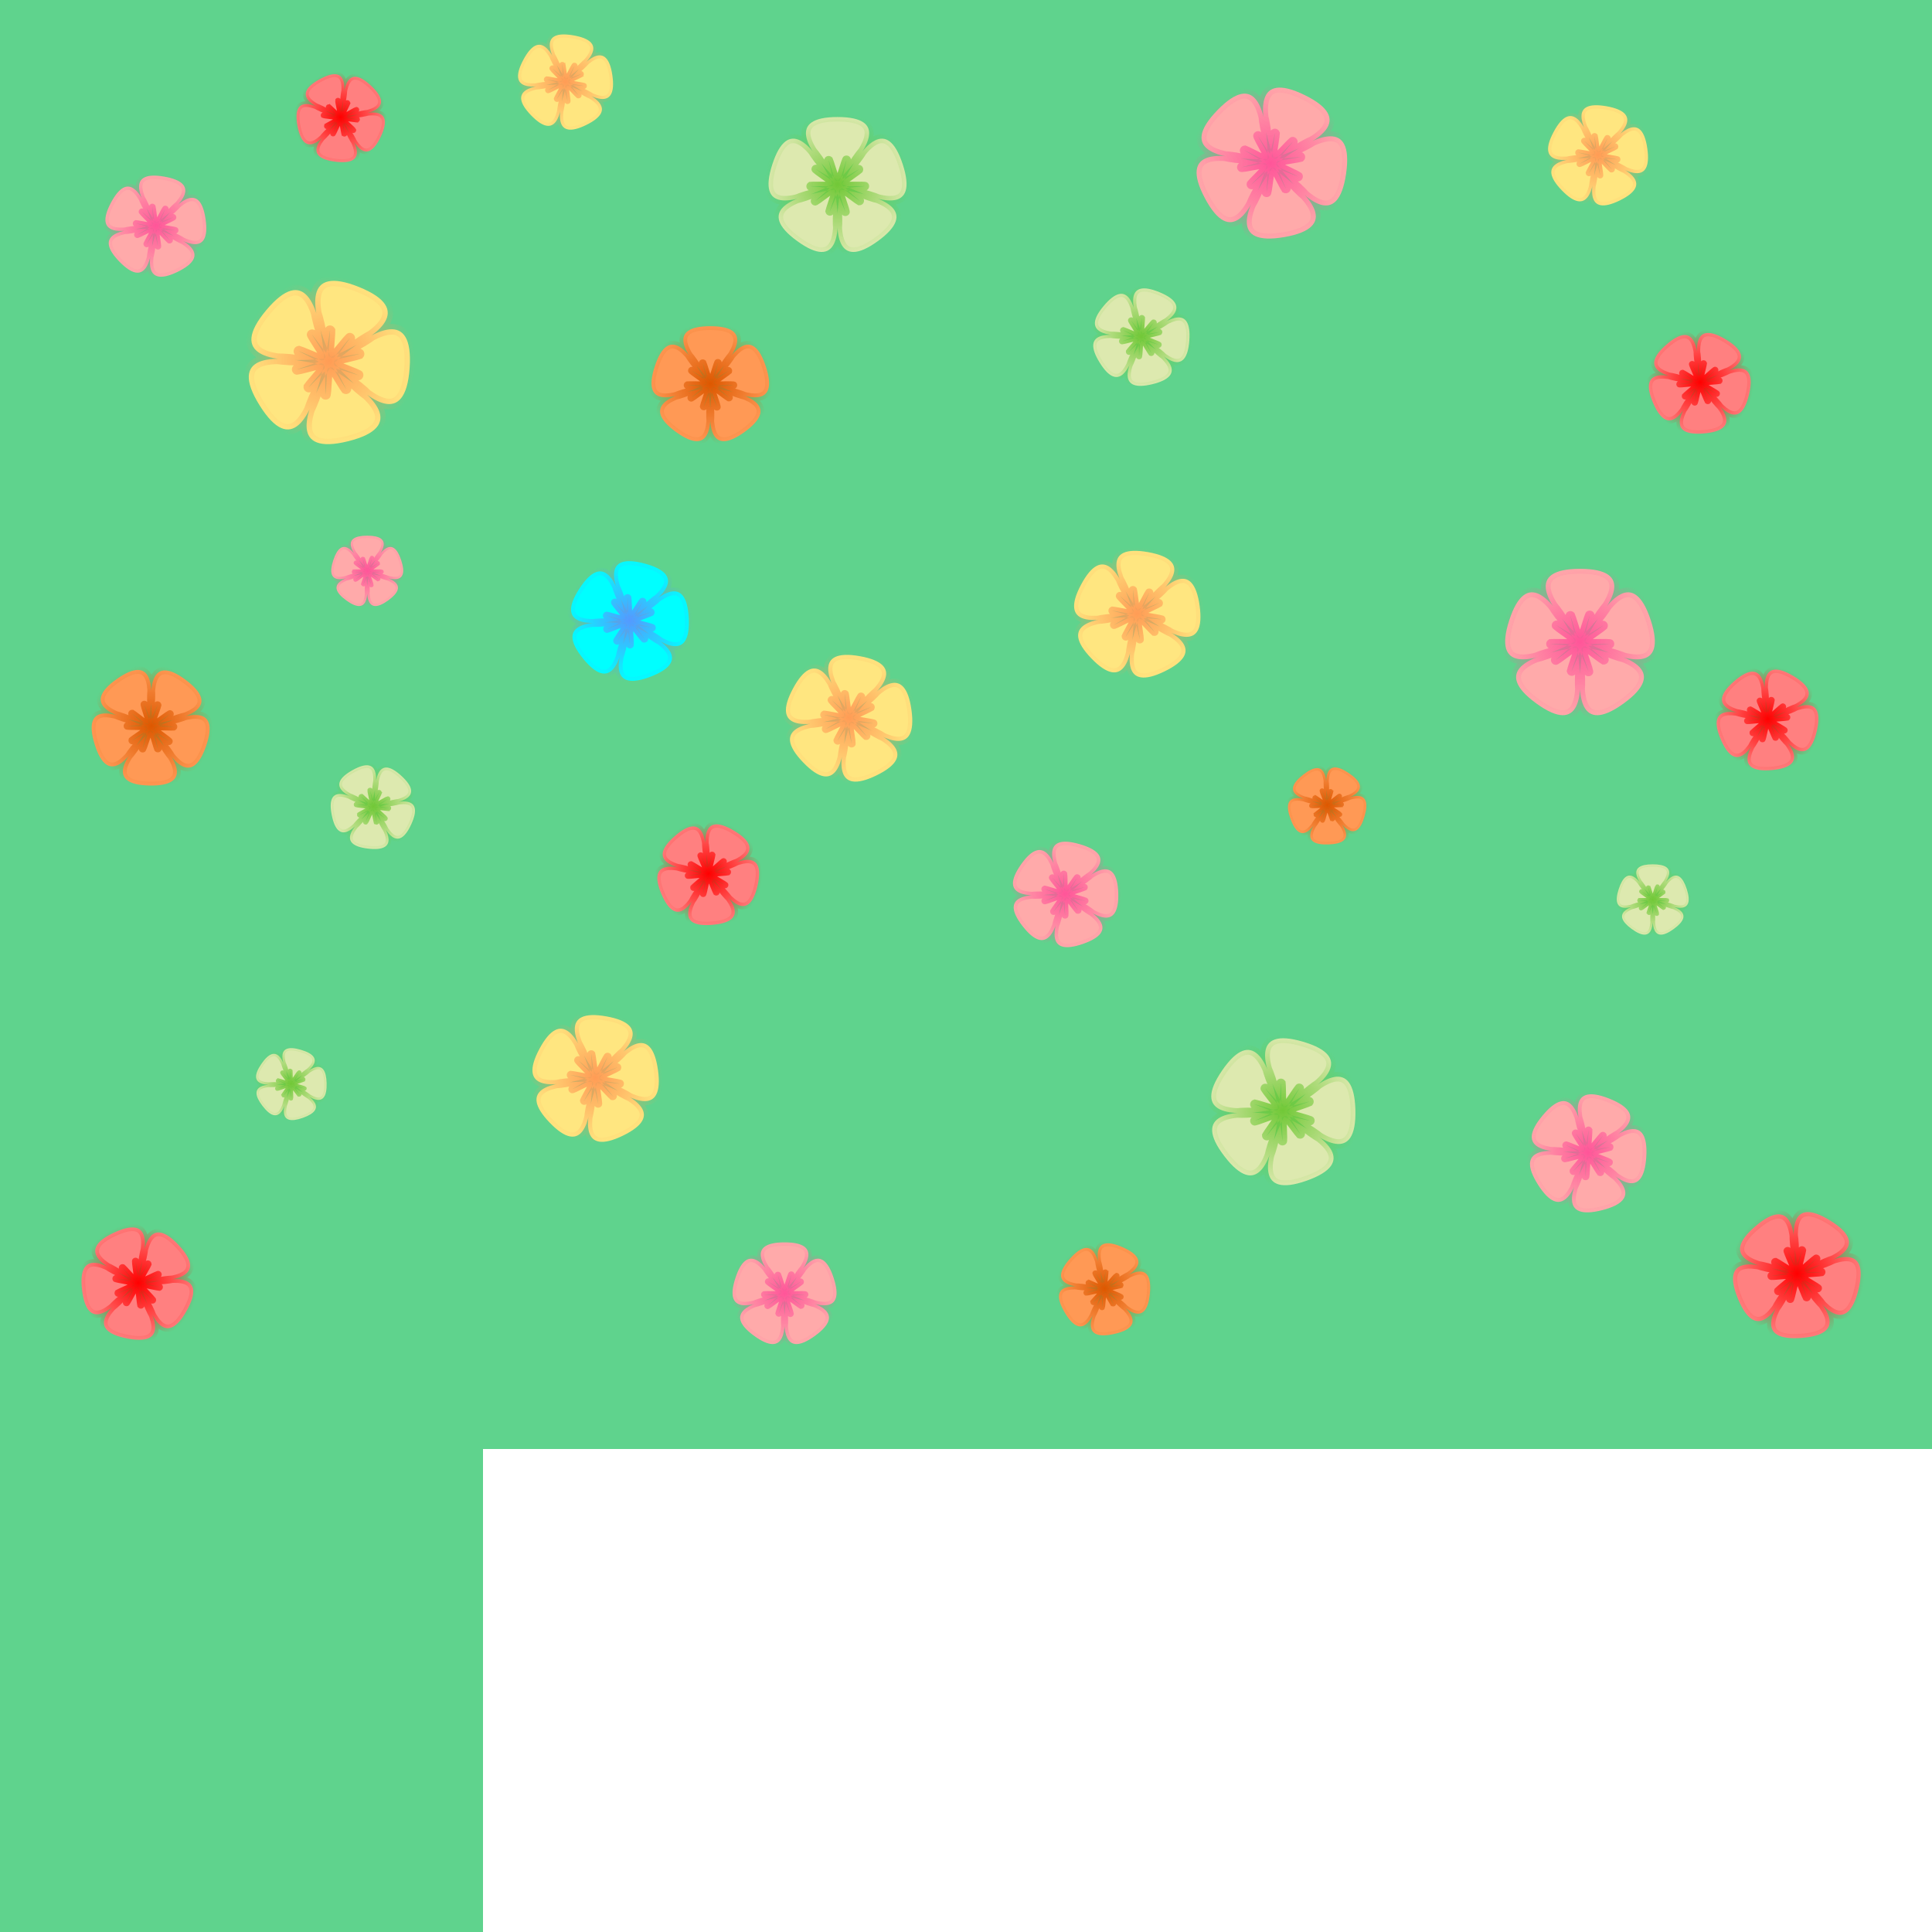 <?xml version="1.0" encoding="UTF-8" standalone="no"?>
<!-- Created with Inkscape (http://www.inkscape.org/) -->

<svg
   width="2048"
   height="2048"
   viewBox="0 0 541.867 541.867"
   version="1.1"
   id="svg871"
   inkscape:version="1.2 (dc2aedaf03, 2022-05-15)"
   sodipodi:docname="grass_tiles.svg"
   xmlns:inkscape="http://www.inkscape.org/namespaces/inkscape"
   xmlns:sodipodi="http://sodipodi.sourceforge.net/DTD/sodipodi-0.dtd"
   xmlns:xlink="http://www.w3.org/1999/xlink"
   xmlns="http://www.w3.org/2000/svg"
   xmlns:svg="http://www.w3.org/2000/svg">
  <sodipodi:namedview
     id="namedview873"
     pagecolor="#ffffff"
     bordercolor="#000000"
     borderopacity="0.25"
     inkscape:showpageshadow="2"
     inkscape:pageopacity="0.0"
     inkscape:pagecheckerboard="0"
     inkscape:deskcolor="#d1d1d1"
     inkscape:document-units="px"
     showgrid="true"
     inkscape:zoom="0.25"
     inkscape:cx="1122"
     inkscape:cy="1604"
     inkscape:window-width="1920"
     inkscape:window-height="1017"
     inkscape:window-x="-8"
     inkscape:window-y="-8"
     inkscape:window-maximized="1"
     inkscape:current-layer="layer1">
    <inkscape:grid
       type="xygrid"
       id="grid549"
       spacingx="135.467"
       spacingy="135.467"
       originx="0"
       originy="0" />
  </sodipodi:namedview>
  <defs
     id="defs868">
    <linearGradient
       inkscape:collect="always"
       id="linearGradient3882">
      <stop
         style="stop-color:#ff0000;stop-opacity:1;"
         offset="0"
         id="stop3878" />
      <stop
         style="stop-color:#ff0000;stop-opacity:0;"
         offset="1"
         id="stop3880" />
    </linearGradient>
    <linearGradient
       inkscape:collect="always"
       id="linearGradient3872">
      <stop
         style="stop-color:#71c837;stop-opacity:1;"
         offset="0"
         id="stop3868" />
      <stop
         style="stop-color:#71c837;stop-opacity:0;"
         offset="1"
         id="stop3870" />
    </linearGradient>
    <linearGradient
       inkscape:collect="always"
       id="linearGradient3752">
      <stop
         style="stop-color:#dd5800;stop-opacity:1;"
         offset="0"
         id="stop3748" />
      <stop
         style="stop-color:#dd5800;stop-opacity:0;"
         offset="1"
         id="stop3750" />
    </linearGradient>
    <linearGradient
       inkscape:collect="always"
       id="linearGradient3742">
      <stop
         style="stop-color:#ff5599;stop-opacity:1;"
         offset="0"
         id="stop3738" />
      <stop
         style="stop-color:#ff5599;stop-opacity:0;"
         offset="1"
         id="stop3740" />
    </linearGradient>
    <linearGradient
       inkscape:collect="always"
       id="linearGradient3732">
      <stop
         style="stop-color:#ff9c55;stop-opacity:1;"
         offset="0"
         id="stop3728" />
      <stop
         style="stop-color:#ff9c55;stop-opacity:0;"
         offset="1"
         id="stop3730" />
    </linearGradient>
    <linearGradient
       inkscape:collect="always"
       id="linearGradient1465">
      <stop
         style="stop-color:#5599ff;stop-opacity:1;"
         offset="0"
         id="stop1461" />
      <stop
         style="stop-color:#5599ff;stop-opacity:0;"
         offset="1"
         id="stop1463" />
    </linearGradient>
    <radialGradient
       inkscape:collect="always"
       xlink:href="#linearGradient1465"
       id="radialGradient1467"
       cx="135.467"
       cy="-2.202"
       fx="135.467"
       fy="-2.202"
       r="143.805"
       gradientTransform="matrix(1,0,0,0.979,0,-0.047)"
       gradientUnits="userSpaceOnUse" />
    <radialGradient
       inkscape:collect="always"
       xlink:href="#linearGradient3732"
       id="radialGradient3718"
       gradientUnits="userSpaceOnUse"
       gradientTransform="matrix(1,0,0,0.979,0,-0.047)"
       cx="135.467"
       cy="-2.202"
       fx="135.467"
       fy="-2.202"
       r="143.805" />
    <radialGradient
       inkscape:collect="always"
       xlink:href="#linearGradient3742"
       id="radialGradient3736"
       gradientUnits="userSpaceOnUse"
       gradientTransform="matrix(1,0,0,0.979,0,-0.047)"
       cx="135.467"
       cy="-2.202"
       fx="135.467"
       fy="-2.202"
       r="143.805" />
    <radialGradient
       inkscape:collect="always"
       xlink:href="#linearGradient3882"
       id="radialGradient3876"
       gradientUnits="userSpaceOnUse"
       gradientTransform="matrix(1,0,0,0.979,0,-0.047)"
       cx="135.467"
       cy="-2.202"
       fx="135.467"
       fy="-2.202"
       r="143.805" />
    <radialGradient
       inkscape:collect="always"
       xlink:href="#linearGradient3732"
       id="radialGradient5467"
       gradientUnits="userSpaceOnUse"
       gradientTransform="matrix(1,0,0,0.979,0,-0.047)"
       cx="135.467"
       cy="-2.202"
       fx="135.467"
       fy="-2.202"
       r="143.805" />
    <radialGradient
       inkscape:collect="always"
       xlink:href="#linearGradient3732"
       id="radialGradient5471"
       gradientUnits="userSpaceOnUse"
       gradientTransform="matrix(1,0,0,0.979,0,-0.047)"
       cx="135.467"
       cy="-2.202"
       fx="135.467"
       fy="-2.202"
       r="143.805" />
    <radialGradient
       inkscape:collect="always"
       xlink:href="#linearGradient3732"
       id="radialGradient5475"
       gradientUnits="userSpaceOnUse"
       gradientTransform="matrix(1,0,0,0.979,0,-0.047)"
       cx="135.467"
       cy="-2.202"
       fx="135.467"
       fy="-2.202"
       r="143.805" />
    <radialGradient
       inkscape:collect="always"
       xlink:href="#linearGradient3732"
       id="radialGradient5479"
       gradientUnits="userSpaceOnUse"
       gradientTransform="matrix(1,0,0,0.979,0,-0.047)"
       cx="135.467"
       cy="-2.202"
       fx="135.467"
       fy="-2.202"
       r="143.805" />
    <radialGradient
       inkscape:collect="always"
       xlink:href="#linearGradient3752"
       id="radialGradient5483"
       gradientUnits="userSpaceOnUse"
       gradientTransform="matrix(1,0,0,0.979,0,-0.047)"
       cx="135.467"
       cy="-2.202"
       fx="135.467"
       fy="-2.202"
       r="143.805" />
    <radialGradient
       inkscape:collect="always"
       xlink:href="#linearGradient3752"
       id="radialGradient5487"
       gradientUnits="userSpaceOnUse"
       gradientTransform="matrix(1,0,0,0.979,0,-0.047)"
       cx="135.467"
       cy="-2.202"
       fx="135.467"
       fy="-2.202"
       r="143.805" />
    <radialGradient
       inkscape:collect="always"
       xlink:href="#linearGradient3752"
       id="radialGradient5491"
       gradientUnits="userSpaceOnUse"
       gradientTransform="matrix(1,0,0,0.979,0,-0.047)"
       cx="135.467"
       cy="-2.202"
       fx="135.467"
       fy="-2.202"
       r="143.805" />
    <radialGradient
       inkscape:collect="always"
       xlink:href="#linearGradient3752"
       id="radialGradient5495"
       gradientUnits="userSpaceOnUse"
       gradientTransform="matrix(1,0,0,0.979,0,-0.047)"
       cx="135.467"
       cy="-2.202"
       fx="135.467"
       fy="-2.202"
       r="143.805" />
    <radialGradient
       inkscape:collect="always"
       xlink:href="#linearGradient3872"
       id="radialGradient5499"
       gradientUnits="userSpaceOnUse"
       gradientTransform="matrix(1,0,0,0.979,0,-0.047)"
       cx="135.467"
       cy="-2.202"
       fx="135.467"
       fy="-2.202"
       r="143.805" />
    <radialGradient
       inkscape:collect="always"
       xlink:href="#linearGradient3872"
       id="radialGradient5503"
       gradientUnits="userSpaceOnUse"
       gradientTransform="matrix(1,0,0,0.979,0,-0.047)"
       cx="135.467"
       cy="-2.202"
       fx="135.467"
       fy="-2.202"
       r="143.805" />
    <radialGradient
       inkscape:collect="always"
       xlink:href="#linearGradient3872"
       id="radialGradient5507"
       gradientUnits="userSpaceOnUse"
       gradientTransform="matrix(1,0,0,0.979,0,-0.047)"
       cx="135.467"
       cy="-2.202"
       fx="135.467"
       fy="-2.202"
       r="143.805" />
    <radialGradient
       inkscape:collect="always"
       xlink:href="#linearGradient3872"
       id="radialGradient5511"
       gradientUnits="userSpaceOnUse"
       gradientTransform="matrix(1,0,0,0.979,0,-0.047)"
       cx="135.467"
       cy="-2.202"
       fx="135.467"
       fy="-2.202"
       r="143.805" />
    <radialGradient
       inkscape:collect="always"
       xlink:href="#linearGradient3872"
       id="radialGradient5515"
       gradientUnits="userSpaceOnUse"
       gradientTransform="matrix(1,0,0,0.979,0,-0.047)"
       cx="135.467"
       cy="-2.202"
       fx="135.467"
       fy="-2.202"
       r="143.805" />
    <radialGradient
       inkscape:collect="always"
       xlink:href="#linearGradient3742"
       id="radialGradient5519"
       gradientUnits="userSpaceOnUse"
       gradientTransform="matrix(1,0,0,0.979,0,-0.047)"
       cx="135.467"
       cy="-2.202"
       fx="135.467"
       fy="-2.202"
       r="143.805" />
    <radialGradient
       inkscape:collect="always"
       xlink:href="#linearGradient3742"
       id="radialGradient5523"
       gradientUnits="userSpaceOnUse"
       gradientTransform="matrix(1,0,0,0.979,0,-0.047)"
       cx="135.467"
       cy="-2.202"
       fx="135.467"
       fy="-2.202"
       r="143.805" />
    <radialGradient
       inkscape:collect="always"
       xlink:href="#linearGradient3742"
       id="radialGradient5527"
       gradientUnits="userSpaceOnUse"
       gradientTransform="matrix(1,0,0,0.979,0,-0.047)"
       cx="135.467"
       cy="-2.202"
       fx="135.467"
       fy="-2.202"
       r="143.805" />
    <radialGradient
       inkscape:collect="always"
       xlink:href="#linearGradient3742"
       id="radialGradient5531"
       gradientUnits="userSpaceOnUse"
       gradientTransform="matrix(1,0,0,0.979,0,-0.047)"
       cx="135.467"
       cy="-2.202"
       fx="135.467"
       fy="-2.202"
       r="143.805" />
    <radialGradient
       inkscape:collect="always"
       xlink:href="#linearGradient3742"
       id="radialGradient5535"
       gradientUnits="userSpaceOnUse"
       gradientTransform="matrix(1,0,0,0.979,0,-0.047)"
       cx="135.467"
       cy="-2.202"
       fx="135.467"
       fy="-2.202"
       r="143.805" />
    <radialGradient
       inkscape:collect="always"
       xlink:href="#linearGradient3882"
       id="radialGradient5539"
       gradientUnits="userSpaceOnUse"
       gradientTransform="matrix(1,0,0,0.979,0,-0.047)"
       cx="135.467"
       cy="-2.202"
       fx="135.467"
       fy="-2.202"
       r="143.805" />
    <radialGradient
       inkscape:collect="always"
       xlink:href="#linearGradient3882"
       id="radialGradient5543"
       gradientUnits="userSpaceOnUse"
       gradientTransform="matrix(1,0,0,0.979,0,-0.047)"
       cx="135.467"
       cy="-2.202"
       fx="135.467"
       fy="-2.202"
       r="143.805" />
    <radialGradient
       inkscape:collect="always"
       xlink:href="#linearGradient3882"
       id="radialGradient5547"
       gradientUnits="userSpaceOnUse"
       gradientTransform="matrix(1,0,0,0.979,0,-0.047)"
       cx="135.467"
       cy="-2.202"
       fx="135.467"
       fy="-2.202"
       r="143.805" />
    <radialGradient
       inkscape:collect="always"
       xlink:href="#linearGradient3882"
       id="radialGradient5551"
       gradientUnits="userSpaceOnUse"
       gradientTransform="matrix(1,0,0,0.979,0,-0.047)"
       cx="135.467"
       cy="-2.202"
       fx="135.467"
       fy="-2.202"
       r="143.805" />
    <radialGradient
       inkscape:collect="always"
       xlink:href="#linearGradient3882"
       id="radialGradient5555"
       gradientUnits="userSpaceOnUse"
       gradientTransform="matrix(1,0,0,0.979,0,-0.047)"
       cx="135.467"
       cy="-2.202"
       fx="135.467"
       fy="-2.202"
       r="143.805" />
    <radialGradient
       inkscape:collect="always"
       xlink:href="#linearGradient3872"
       id="radialGradient5559"
       gradientUnits="userSpaceOnUse"
       gradientTransform="matrix(1,0,0,0.979,0,-0.047)"
       cx="135.467"
       cy="-2.202"
       fx="135.467"
       fy="-2.202"
       r="143.805" />
    <radialGradient
       inkscape:collect="always"
       xlink:href="#linearGradient3742"
       id="radialGradient5563"
       gradientUnits="userSpaceOnUse"
       gradientTransform="matrix(1,0,0,0.979,0,-0.047)"
       cx="135.467"
       cy="-2.202"
       fx="135.467"
       fy="-2.202"
       r="143.805" />
    <radialGradient
       inkscape:collect="always"
       xlink:href="#linearGradient3732"
       id="radialGradient5567"
       gradientUnits="userSpaceOnUse"
       gradientTransform="matrix(1,0,0,0.979,0,-0.047)"
       cx="135.467"
       cy="-2.202"
       fx="135.467"
       fy="-2.202"
       r="143.805" />
  </defs>
  <g
     inkscape:label="Layer 1"
     inkscape:groupmode="layer"
     id="layer1">
    <rect
       style="fill:#5fd38d;stroke:none;stroke-width:1.323;stroke-linecap:round;stroke-linejoin:bevel;stroke-dasharray:none"
       id="rect234"
       width="135.467"
       height="135.467"
       x="0"
       y="0" />
    <rect
       style="fill:#5fd38d;stroke:none;stroke-width:0.68;stroke-linecap:round;stroke-linejoin:bevel"
       id="rect563"
       width="135.467"
       height="135.467"
       x="135.467"
       y="4.5410155e-07" />
    <rect
       style="fill:#5fd38d;stroke:none;stroke-width:0.68;stroke-linecap:round;stroke-linejoin:bevel"
       id="rect1985"
       width="135.467"
       height="135.467"
       x="270.933"
       y="0" />
    <rect
       style="fill:#5fd38d;stroke:none;stroke-width:0.68;stroke-linecap:round;stroke-linejoin:bevel"
       id="rect1987"
       width="135.467"
       height="135.467"
       x="406.4"
       y="4.5410155e-07" />
    <rect
       style="fill:#5fd38d;stroke:none;stroke-width:0.68;stroke-linecap:round;stroke-linejoin:bevel"
       id="rect3936"
       width="135.467"
       height="135.467"
       x="270.933"
       y="135.467" />
    <rect
       style="fill:#5fd38d;stroke:none;stroke-width:1.323;stroke-linecap:round;stroke-linejoin:bevel;stroke-dasharray:none"
       id="rect4672"
       width="135.467"
       height="135.467"
       x="3.178734e-06"
       y="270.933" />
    <rect
       style="fill:#5fd38d;stroke:none;stroke-width:0.68;stroke-linecap:round;stroke-linejoin:bevel"
       id="rect4674"
       width="135.467"
       height="135.467"
       x="135.467"
       y="270.933" />
    <rect
       style="fill:#5fd38d;stroke:none;stroke-width:0.68;stroke-linecap:round;stroke-linejoin:bevel"
       id="rect4676"
       width="135.467"
       height="135.467"
       x="270.933"
       y="270.933" />
    <rect
       style="fill:#5fd38d;stroke:none;stroke-width:0.68;stroke-linecap:round;stroke-linejoin:bevel"
       id="rect4678"
       width="135.467"
       height="135.467"
       x="406.4"
       y="270.933" />
    <rect
       style="fill:#5fd38d;stroke:none;stroke-width:0.68;stroke-linecap:round;stroke-linejoin:bevel"
       id="rect4680"
       width="135.467"
       height="135.467"
       x="406.4"
       y="135.467" />
    <rect
       style="fill:#5fd38d;stroke:none;stroke-width:0.68;stroke-linecap:round;stroke-linejoin:bevel"
       id="rect4682"
       width="135.467"
       height="135.467"
       x="135.467"
       y="135.467" />
    <rect
       style="fill:#5fd38d;stroke:none;stroke-width:0.68;stroke-linecap:round;stroke-linejoin:bevel"
       id="rect4684"
       width="135.467"
       height="135.467"
       x="0"
       y="135.467" />
    <path
       sodipodi:type="star"
       style="fill:#00ffff;fill-opacity:1;stroke:url(#radialGradient1467);stroke-width:17.785;stroke-linecap:round;stroke-linejoin:bevel;stroke-dasharray:none;stroke-opacity:1"
       id="path1246-4"
       inkscape:flatsided="false"
       sodipodi:sides="5"
       sodipodi:cx="135.46666"
       sodipodi:cy="0"
       sodipodi:r1="1.3546666"
       sodipodi:r2="135.46666"
       sodipodi:arg1="1.5707963"
       sodipodi:arg2="2.1991148"
       inkscape:rounded="-1.5"
       inkscape:randomized="0"
       d="M 135.467,1.355 C 337.026,1.355 -107.224,-8.879 55.841,109.595 218.907,228.069 71.893,-191.276 134.178,0.419 196.464,192.113 68.916,-233.556 6.63,-41.861 -55.655,149.833 297.736,-119.57 134.67,-1.096 -28.395,117.378 337.026,-135.467 135.467,-135.467 c -201.56,1e-5 163.861,252.844 0.796,134.371 C -26.802,-119.57 326.588,149.833 264.303,-41.862 202.018,-233.556 74.47,192.113 136.755,0.419 199.04,-191.276 52.027,228.069 215.092,109.595 378.157,-8.879 -66.093,1.355 135.467,1.355 Z"
       inkscape:transform-center-y="-0.42702155"
       transform="matrix(0.119,0.032,-0.032,0.119,160.379,169.861)"
       inkscape:transform-center-x="-0.29417226" />
    <path
       sodipodi:type="star"
       style="fill:#ffe680;fill-opacity:1;stroke:url(#radialGradient3718);stroke-width:17.785;stroke-linecap:round;stroke-linejoin:bevel;stroke-dasharray:none;stroke-opacity:1"
       id="path3716"
       inkscape:flatsided="false"
       sodipodi:sides="5"
       sodipodi:cx="135.46666"
       sodipodi:cy="0"
       sodipodi:r1="1.3546666"
       sodipodi:r2="135.46666"
       sodipodi:arg1="1.5707963"
       sodipodi:arg2="2.1991148"
       inkscape:rounded="-1.5"
       inkscape:randomized="0"
       d="M 135.467,1.355 C 337.026,1.355 -107.224,-8.879 55.841,109.595 218.907,228.069 71.893,-191.276 134.178,0.419 196.464,192.113 68.916,-233.556 6.63,-41.861 -55.655,149.833 297.736,-119.57 134.67,-1.096 -28.395,117.378 337.026,-135.467 135.467,-135.467 c -201.56,1e-5 163.861,252.844 0.796,134.371 C -26.802,-119.57 326.588,149.833 264.303,-41.862 202.018,-233.556 74.47,192.113 136.755,0.419 199.04,-191.276 52.027,228.069 215.092,109.595 378.157,-8.879 -66.093,1.355 135.467,1.355 Z"
       inkscape:transform-center-y="1.7618818"
       transform="matrix(0.129,0.023,-0.023,0.129,220.571,198.403)"
       inkscape:transform-center-x="0.22402931" />
    <path
       sodipodi:type="star"
       style="fill:#ffaaaa;fill-opacity:1;stroke:url(#radialGradient3736);stroke-width:17.785;stroke-linecap:round;stroke-linejoin:bevel;stroke-dasharray:none;stroke-opacity:1"
       id="path3734"
       inkscape:flatsided="false"
       sodipodi:sides="5"
       sodipodi:cx="135.46666"
       sodipodi:cy="0"
       sodipodi:r1="1.3546666"
       sodipodi:r2="135.46666"
       sodipodi:arg1="1.5707963"
       sodipodi:arg2="2.1991148"
       inkscape:rounded="-1.5"
       inkscape:randomized="0"
       d="M 135.467,1.355 C 337.026,1.355 -107.224,-8.879 55.841,109.595 218.907,228.069 71.893,-191.276 134.178,0.419 196.464,192.113 68.916,-233.556 6.63,-41.861 -55.655,149.833 297.736,-119.57 134.67,-1.096 -28.395,117.378 337.026,-135.467 135.467,-135.467 c -201.56,1e-5 163.861,252.844 0.796,134.371 C -26.802,-119.57 326.588,149.833 264.303,-41.862 202.018,-233.556 74.47,192.113 136.755,0.419 199.04,-191.276 52.027,228.069 215.092,109.595 378.157,-8.879 -66.093,1.355 135.467,1.355 Z"
       inkscape:transform-center-y="1.4118287"
       transform="matrix(0.103,0.018,-0.018,0.103,29.68,61.057)"
       inkscape:transform-center-x="0.17951749" />
    <path
       sodipodi:type="star"
       style="fill:#ff8080;fill-opacity:1;stroke:url(#radialGradient3876);stroke-width:17.785;stroke-linecap:round;stroke-linejoin:bevel;stroke-dasharray:none;stroke-opacity:1"
       id="path3874"
       inkscape:flatsided="false"
       sodipodi:sides="5"
       sodipodi:cx="135.46666"
       sodipodi:cy="0"
       sodipodi:r1="1.3546666"
       sodipodi:r2="135.46666"
       sodipodi:arg1="1.5707963"
       sodipodi:arg2="2.1991148"
       inkscape:rounded="-1.5"
       inkscape:randomized="0"
       d="M 135.467,1.355 C 337.026,1.355 -107.224,-8.879 55.841,109.595 218.907,228.069 71.893,-191.276 134.178,0.419 196.464,192.113 68.916,-233.556 6.63,-41.861 -55.655,149.833 297.736,-119.57 134.67,-1.096 -28.395,117.378 337.026,-135.467 135.467,-135.467 c -201.56,1e-5 163.861,252.844 0.796,134.371 C -26.802,-119.57 326.588,149.833 264.303,-41.862 202.018,-233.556 74.47,192.113 136.755,0.419 199.04,-191.276 52.027,228.069 215.092,109.595 378.157,-8.879 -66.093,1.355 135.467,1.355 Z"
       inkscape:transform-center-y="1.3980716"
       transform="matrix(0.09,0.054,-0.054,0.09,186.413,237.899)"
       inkscape:transform-center-x="0.7315525" />
    <path
       sodipodi:type="star"
       style="fill:#ffe680;fill-opacity:1;stroke:url(#radialGradient5467);stroke-width:17.785;stroke-linecap:round;stroke-linejoin:bevel;stroke-dasharray:none;stroke-opacity:1"
       id="path5465"
       inkscape:flatsided="false"
       sodipodi:sides="5"
       sodipodi:cx="135.46666"
       sodipodi:cy="0"
       sodipodi:r1="1.3546666"
       sodipodi:r2="135.46666"
       sodipodi:arg1="1.5707963"
       sodipodi:arg2="2.1991148"
       inkscape:rounded="-1.5"
       inkscape:randomized="0"
       d="M 135.467,1.355 C 337.026,1.355 -107.224,-8.879 55.841,109.595 218.907,228.069 71.893,-191.276 134.178,0.419 196.464,192.113 68.916,-233.556 6.63,-41.861 -55.655,149.833 297.736,-119.57 134.67,-1.096 -28.395,117.378 337.026,-135.467 135.467,-135.467 c -201.56,1e-5 163.861,252.844 0.796,134.371 C -26.802,-119.57 326.588,149.833 264.303,-41.862 202.018,-233.556 74.47,192.113 136.755,0.419 199.04,-191.276 52.027,228.069 215.092,109.595 378.157,-8.879 -66.093,1.355 135.467,1.355 Z"
       inkscape:transform-center-y="1.7618818"
       transform="matrix(0.129,0.023,-0.023,0.129,301.394,169.217)"
       inkscape:transform-center-x="0.22402931" />
    <path
       sodipodi:type="star"
       style="fill:#ffe680;fill-opacity:1;stroke:url(#radialGradient5471);stroke-width:17.785;stroke-linecap:round;stroke-linejoin:bevel;stroke-dasharray:none;stroke-opacity:1"
       id="path5469"
       inkscape:flatsided="false"
       sodipodi:sides="5"
       sodipodi:cx="135.46666"
       sodipodi:cy="0"
       sodipodi:r1="1.3546666"
       sodipodi:r2="135.46666"
       sodipodi:arg1="1.5707963"
       sodipodi:arg2="2.1991148"
       inkscape:rounded="-1.5"
       inkscape:randomized="0"
       d="M 135.467,1.355 C 337.026,1.355 -107.224,-8.879 55.841,109.595 218.907,228.069 71.893,-191.276 134.178,0.419 196.464,192.113 68.916,-233.556 6.63,-41.861 -55.655,149.833 297.736,-119.57 134.67,-1.096 -28.395,117.378 337.026,-135.467 135.467,-135.467 c -201.56,1e-5 163.861,252.844 0.796,134.371 C -26.802,-119.57 326.588,149.833 264.303,-41.862 202.018,-233.556 74.47,192.113 136.755,0.419 199.04,-191.276 52.027,228.069 215.092,109.595 378.157,-8.879 -66.093,1.355 135.467,1.355 Z"
       inkscape:transform-center-y="1.7618818"
       transform="matrix(0.129,0.023,-0.023,0.129,149.478,299.431)"
       inkscape:transform-center-x="0.22402931" />
    <path
       sodipodi:type="star"
       style="fill:#ffe680;fill-opacity:1;stroke:url(#radialGradient5475);stroke-width:17.785;stroke-linecap:round;stroke-linejoin:bevel;stroke-dasharray:none;stroke-opacity:1"
       id="path5473"
       inkscape:flatsided="false"
       sodipodi:sides="5"
       sodipodi:cx="135.46666"
       sodipodi:cy="0"
       sodipodi:r1="1.3546666"
       sodipodi:r2="135.46666"
       sodipodi:arg1="1.5707963"
       sodipodi:arg2="2.1991148"
       inkscape:rounded="-1.5"
       inkscape:randomized="0"
       d="M 135.467,1.355 C 337.026,1.355 -107.224,-8.879 55.841,109.595 218.907,228.069 71.893,-191.276 134.178,0.419 196.464,192.113 68.916,-233.556 6.63,-41.861 -55.655,149.833 297.736,-119.57 134.67,-1.096 -28.395,117.378 337.026,-135.467 135.467,-135.467 c -201.56,1e-5 163.861,252.844 0.796,134.371 C -26.802,-119.57 326.588,149.833 264.303,-41.862 202.018,-233.556 74.47,192.113 136.755,0.419 199.04,-191.276 52.027,228.069 215.092,109.595 378.157,-8.879 -66.093,1.355 135.467,1.355 Z"
       inkscape:transform-center-y="1.3920849"
       transform="matrix(0.102,0.018,-0.018,0.102,434.304,41.182)"
       inkscape:transform-center-x="0.17700658" />
    <path
       sodipodi:type="star"
       style="fill:#ffe680;fill-opacity:1;stroke:url(#radialGradient5479);stroke-width:17.785;stroke-linecap:round;stroke-linejoin:bevel;stroke-dasharray:none;stroke-opacity:1"
       id="path5477"
       inkscape:flatsided="false"
       sodipodi:sides="5"
       sodipodi:cx="135.46666"
       sodipodi:cy="0"
       sodipodi:r1="1.3546666"
       sodipodi:r2="135.46666"
       sodipodi:arg1="1.5707963"
       sodipodi:arg2="2.1991148"
       inkscape:rounded="-1.5"
       inkscape:randomized="0"
       d="M 135.467,1.355 C 337.026,1.355 -107.224,-8.879 55.841,109.595 218.907,228.069 71.893,-191.276 134.178,0.419 196.464,192.113 68.916,-233.556 6.63,-41.861 -55.655,149.833 297.736,-119.57 134.67,-1.096 -28.395,117.378 337.026,-135.467 135.467,-135.467 c -201.56,1e-5 163.861,252.844 0.796,134.371 C -26.802,-119.57 326.588,149.833 264.303,-41.862 202.018,-233.556 74.47,192.113 136.755,0.419 199.04,-191.276 52.027,228.069 215.092,109.595 378.157,-8.879 -66.093,1.355 135.467,1.355 Z"
       inkscape:transform-center-y="1.3181243"
       transform="matrix(0.097,0.017,-0.017,0.097,145.406,20.768)"
       inkscape:transform-center-x="0.16760289" />
    <path
       sodipodi:type="star"
       style="fill:#ff9955;fill-opacity:1;stroke:url(#radialGradient5483);stroke-width:17.785;stroke-linecap:round;stroke-linejoin:bevel;stroke-dasharray:none;stroke-opacity:1"
       id="path5481"
       inkscape:flatsided="false"
       sodipodi:sides="5"
       sodipodi:cx="135.46666"
       sodipodi:cy="0"
       sodipodi:r1="1.3546666"
       sodipodi:r2="135.46666"
       sodipodi:arg1="1.5707963"
       sodipodi:arg2="2.1991148"
       inkscape:rounded="-1.5"
       inkscape:randomized="0"
       d="M 135.467,1.355 C 337.026,1.355 -107.224,-8.879 55.841,109.595 218.907,228.069 71.893,-191.276 134.178,0.419 196.464,192.113 68.916,-233.556 6.63,-41.861 -55.655,149.833 297.736,-119.57 134.67,-1.096 -28.395,117.378 337.026,-135.467 135.467,-135.467 c -201.56,1e-5 163.861,252.844 0.796,134.371 C -26.802,-119.57 326.588,149.833 264.303,-41.862 202.018,-233.556 74.47,192.113 136.755,0.419 199.04,-191.276 52.027,228.069 215.092,109.595 378.157,-8.879 -66.093,1.355 135.467,1.355 Z"
       inkscape:transform-center-y="1.4512601"
       transform="matrix(0.121,0,0,0.121,182.82,107.88)"
       inkscape:transform-center-x="-3.9065859e-06" />
    <path
       sodipodi:type="star"
       style="fill:#ff9955;fill-opacity:1;stroke:url(#radialGradient5487);stroke-width:17.785;stroke-linecap:round;stroke-linejoin:bevel;stroke-dasharray:none;stroke-opacity:1"
       id="path5485"
       inkscape:flatsided="false"
       sodipodi:sides="5"
       sodipodi:cx="135.46666"
       sodipodi:cy="0"
       sodipodi:r1="1.3546666"
       sodipodi:r2="135.46666"
       sodipodi:arg1="1.5707963"
       sodipodi:arg2="2.1991148"
       inkscape:rounded="-1.5"
       inkscape:randomized="0"
       d="M 135.467,1.355 C 337.026,1.355 -107.224,-8.879 55.841,109.595 218.907,228.069 71.893,-191.276 134.178,0.419 196.464,192.113 68.916,-233.556 6.63,-41.861 -55.655,149.833 297.736,-119.57 134.67,-1.096 -28.395,117.378 337.026,-135.467 135.467,-135.467 c -201.56,1e-5 163.861,252.844 0.796,134.371 C -26.802,-119.57 326.588,149.833 264.303,-41.862 202.018,-233.556 74.47,192.113 136.755,0.419 199.04,-191.276 52.027,228.069 215.092,109.595 378.157,-8.879 -66.093,1.355 135.467,1.355 Z"
       inkscape:transform-center-y="1.0880693"
       transform="matrix(0.067,0.045,-0.045,0.067,363.134,219.816)"
       inkscape:transform-center-x="0.62497892" />
    <path
       sodipodi:type="star"
       style="fill:#ff9955;fill-opacity:1;stroke:url(#radialGradient5491);stroke-width:17.785;stroke-linecap:round;stroke-linejoin:bevel;stroke-dasharray:none;stroke-opacity:1"
       id="path5489"
       inkscape:flatsided="false"
       sodipodi:sides="5"
       sodipodi:cx="135.46666"
       sodipodi:cy="0"
       sodipodi:r1="1.3546666"
       sodipodi:r2="135.46666"
       sodipodi:arg1="1.5707963"
       sodipodi:arg2="2.1991148"
       inkscape:rounded="-1.5"
       inkscape:randomized="0"
       d="M 135.467,1.355 C 337.026,1.355 -107.224,-8.879 55.841,109.595 218.907,228.069 71.893,-191.276 134.178,0.419 196.464,192.113 68.916,-233.556 6.63,-41.861 -55.655,149.833 297.736,-119.57 134.67,-1.096 -28.395,117.378 337.026,-135.467 135.467,-135.467 c -201.56,1e-5 163.861,252.844 0.796,134.371 C -26.802,-119.57 326.588,149.833 264.303,-41.862 202.018,-233.556 74.47,192.113 136.755,0.419 199.04,-191.276 52.027,228.069 215.092,109.595 378.157,-8.879 -66.093,1.355 135.467,1.355 Z"
       inkscape:transform-center-y="1.2626617"
       transform="matrix(0.087,0.038,-0.038,0.087,297.912,356.433)"
       inkscape:transform-center-x="0.43493572" />
    <path
       sodipodi:type="star"
       style="fill:#ff9955;fill-opacity:1;stroke:url(#radialGradient5495);stroke-width:17.785;stroke-linecap:round;stroke-linejoin:bevel;stroke-dasharray:none;stroke-opacity:1"
       id="path5493"
       inkscape:flatsided="false"
       sodipodi:sides="5"
       sodipodi:cx="135.46666"
       sodipodi:cy="0"
       sodipodi:r1="1.3546666"
       sodipodi:r2="135.46666"
       sodipodi:arg1="1.5707963"
       sodipodi:arg2="2.1991148"
       inkscape:rounded="-1.5"
       inkscape:randomized="0"
       d="M 135.467,1.355 C 337.026,1.355 -107.224,-8.879 55.841,109.595 218.907,228.069 71.893,-191.276 134.178,0.419 196.464,192.113 68.916,-233.556 6.63,-41.861 -55.655,149.833 297.736,-119.57 134.67,-1.096 -28.395,117.378 337.026,-135.467 135.467,-135.467 c -201.56,1e-5 163.861,252.844 0.796,134.371 C -26.802,-119.57 326.588,149.833 264.303,-41.862 202.018,-233.556 74.47,192.113 136.755,0.419 199.04,-191.276 52.027,228.069 215.092,109.595 378.157,-8.879 -66.093,1.355 135.467,1.355 Z"
       inkscape:transform-center-y="1.6066138"
       transform="matrix(0.097,0.073,-0.073,0.097,29.112,193.984)"
       inkscape:transform-center-x="1.0406416" />
    <path
       sodipodi:type="star"
       style="fill:#dde9af;fill-opacity:1;stroke:url(#radialGradient5499);stroke-width:17.785;stroke-linecap:round;stroke-linejoin:bevel;stroke-dasharray:none;stroke-opacity:1"
       id="path5497"
       inkscape:flatsided="false"
       sodipodi:sides="5"
       sodipodi:cx="135.46666"
       sodipodi:cy="0"
       sodipodi:r1="1.3546666"
       sodipodi:r2="135.46666"
       sodipodi:arg1="1.5707963"
       sodipodi:arg2="2.1991148"
       inkscape:rounded="-1.5"
       inkscape:randomized="0"
       d="M 135.467,1.355 C 337.026,1.355 -107.224,-8.879 55.841,109.595 218.907,228.069 71.893,-191.276 134.178,0.419 196.464,192.113 68.916,-233.556 6.63,-41.861 -55.655,149.833 297.736,-119.57 134.67,-1.096 -28.395,117.378 337.026,-135.467 135.467,-135.467 c -201.56,1e-5 163.861,252.844 0.796,134.371 C -26.802,-119.57 326.588,149.833 264.303,-41.862 202.018,-233.556 74.47,192.113 136.755,0.419 199.04,-191.276 52.027,228.069 215.092,109.595 378.157,-8.879 -66.093,1.355 135.467,1.355 Z"
       inkscape:transform-center-y="1.7081642"
       transform="matrix(0.142,0,0,0.142,215.669,52.057)"
       inkscape:transform-center-x="-1.2584637e-05" />
    <path
       sodipodi:type="star"
       style="fill:#dde9af;fill-opacity:1;stroke:url(#radialGradient5503);stroke-width:17.785;stroke-linecap:round;stroke-linejoin:bevel;stroke-dasharray:none;stroke-opacity:1"
       id="path5501"
       inkscape:flatsided="false"
       sodipodi:sides="5"
       sodipodi:cx="135.46666"
       sodipodi:cy="0"
       sodipodi:r1="1.3546666"
       sodipodi:r2="135.46666"
       sodipodi:arg1="1.5707963"
       sodipodi:arg2="2.1991148"
       inkscape:rounded="-1.5"
       inkscape:randomized="0"
       d="M 135.467,1.355 C 337.026,1.355 -107.224,-8.879 55.841,109.595 218.907,228.069 71.893,-191.276 134.178,0.419 196.464,192.113 68.916,-233.556 6.63,-41.861 -55.655,149.833 297.736,-119.57 134.67,-1.096 -28.395,117.378 337.026,-135.467 135.467,-135.467 c -201.56,1e-5 163.861,252.844 0.796,134.371 C -26.802,-119.57 326.588,149.833 264.303,-41.862 202.018,-233.556 74.47,192.113 136.755,0.419 199.04,-191.276 52.027,228.069 215.092,109.595 378.157,-8.879 -66.093,1.355 135.467,1.355 Z"
       inkscape:transform-center-y="1.3507815"
       transform="matrix(0.093,0.038,-0.038,0.093,307.394,89.381)"
       inkscape:transform-center-x="0.40266628" />
    <path
       sodipodi:type="star"
       style="fill:#dde9af;fill-opacity:1;stroke:url(#radialGradient5507);stroke-width:17.785;stroke-linecap:round;stroke-linejoin:bevel;stroke-dasharray:none;stroke-opacity:1"
       id="path5505"
       inkscape:flatsided="false"
       sodipodi:sides="5"
       sodipodi:cx="135.46666"
       sodipodi:cy="0"
       sodipodi:r1="1.3546666"
       sodipodi:r2="135.46666"
       sodipodi:arg1="1.5707963"
       sodipodi:arg2="2.1991148"
       inkscape:rounded="-1.5"
       inkscape:randomized="0"
       d="M 135.467,1.355 C 337.026,1.355 -107.224,-8.879 55.841,109.595 218.907,228.069 71.893,-191.276 134.178,0.419 196.464,192.113 68.916,-233.556 6.63,-41.861 -55.655,149.833 297.736,-119.57 134.67,-1.096 -28.395,117.378 337.026,-135.467 135.467,-135.467 c -201.56,1e-5 163.861,252.844 0.796,134.371 C -26.802,-119.57 326.588,149.833 264.303,-41.862 202.018,-233.556 74.47,192.113 136.755,0.419 199.04,-191.276 52.027,228.069 215.092,109.595 378.157,-8.879 -66.093,1.355 135.467,1.355 Z"
       inkscape:transform-center-y="0.89278386"
       transform="matrix(0.074,0,0,0.074,453.519,252.44)"
       inkscape:transform-center-x="-4.7607631e-06" />
    <path
       sodipodi:type="star"
       style="fill:#dde9af;fill-opacity:1;stroke:url(#radialGradient5511);stroke-width:17.785;stroke-linecap:round;stroke-linejoin:bevel;stroke-dasharray:none;stroke-opacity:1"
       id="path5509"
       inkscape:flatsided="false"
       sodipodi:sides="5"
       sodipodi:cx="135.46666"
       sodipodi:cy="0"
       sodipodi:r1="1.3546666"
       sodipodi:r2="135.46666"
       sodipodi:arg1="1.5707963"
       sodipodi:arg2="2.1991148"
       inkscape:rounded="-1.5"
       inkscape:randomized="0"
       d="M 135.467,1.355 C 337.026,1.355 -107.224,-8.879 55.841,109.595 218.907,228.069 71.893,-191.276 134.178,0.419 196.464,192.113 68.916,-233.556 6.63,-41.861 -55.655,149.833 297.736,-119.57 134.67,-1.096 -28.395,117.378 337.026,-135.467 135.467,-135.467 c -201.56,1e-5 163.861,252.844 0.796,134.371 C -26.802,-119.57 326.588,149.833 264.303,-41.862 202.018,-233.556 74.47,192.113 136.755,0.419 199.04,-191.276 52.027,228.069 215.092,109.595 378.157,-8.879 -66.093,1.355 135.467,1.355 Z"
       inkscape:transform-center-y="2.0513927"
       transform="matrix(0.145,0.043,-0.043,0.145,340.021,305.997)"
       inkscape:transform-center-x="0.335096" />
    <path
       sodipodi:type="star"
       style="fill:#dde9af;fill-opacity:1;stroke:url(#radialGradient5515);stroke-width:17.785;stroke-linecap:round;stroke-linejoin:bevel;stroke-dasharray:none;stroke-opacity:1"
       id="path5513"
       inkscape:flatsided="false"
       sodipodi:sides="5"
       sodipodi:cx="135.46666"
       sodipodi:cy="0"
       sodipodi:r1="1.3546666"
       sodipodi:r2="135.46666"
       sodipodi:arg1="1.5707963"
       sodipodi:arg2="2.1991148"
       inkscape:rounded="-1.5"
       inkscape:randomized="0"
       d="M 135.467,1.355 C 337.026,1.355 -107.224,-8.879 55.841,109.595 218.907,228.069 71.893,-191.276 134.178,0.419 196.464,192.113 68.916,-233.556 6.63,-41.861 -55.655,149.833 297.736,-119.57 134.67,-1.096 -28.395,117.378 337.026,-135.467 135.467,-135.467 c -201.56,1e-5 163.861,252.844 0.796,134.371 C -26.802,-119.57 326.588,149.833 264.303,-41.862 202.018,-233.556 74.47,192.113 136.755,0.419 199.04,-191.276 52.027,228.069 215.092,109.595 378.157,-8.879 -66.093,1.355 135.467,1.355 Z"
       inkscape:transform-center-y="1.0067283"
       transform="matrix(0.071,0.021,-0.021,0.071,71.963,301.223)"
       inkscape:transform-center-x="0.1640816" />
    <path
       sodipodi:type="star"
       style="fill:#ffaaaa;fill-opacity:1;stroke:url(#radialGradient5519);stroke-width:17.785;stroke-linecap:round;stroke-linejoin:bevel;stroke-dasharray:none;stroke-opacity:1"
       id="path5517"
       inkscape:flatsided="false"
       sodipodi:sides="5"
       sodipodi:cx="135.46666"
       sodipodi:cy="0"
       sodipodi:r1="1.3546666"
       sodipodi:r2="135.46666"
       sodipodi:arg1="1.5707963"
       sodipodi:arg2="2.1991148"
       inkscape:rounded="-1.5"
       inkscape:randomized="0"
       d="M 135.467,1.355 C 337.026,1.355 -107.224,-8.879 55.841,109.595 218.907,228.069 71.893,-191.276 134.178,0.419 196.464,192.113 68.916,-233.556 6.63,-41.861 -55.655,149.833 297.736,-119.57 134.67,-1.096 -28.395,117.378 337.026,-135.467 135.467,-135.467 c -201.56,1e-5 163.861,252.844 0.796,134.371 C -26.802,-119.57 326.588,149.833 264.303,-41.862 202.018,-233.556 74.47,192.113 136.755,0.419 199.04,-191.276 52.027,228.069 215.092,109.595 378.157,-8.879 -66.093,1.355 135.467,1.355 Z"
       inkscape:transform-center-y="1.6382867"
       transform="matrix(0.113,0.045,-0.045,0.113,429.974,317.351)"
       inkscape:transform-center-x="0.46789286" />
    <path
       sodipodi:type="star"
       style="fill:#ffaaaa;fill-opacity:1;stroke:url(#radialGradient5523);stroke-width:17.785;stroke-linecap:round;stroke-linejoin:bevel;stroke-dasharray:none;stroke-opacity:1"
       id="path5521"
       inkscape:flatsided="false"
       sodipodi:sides="5"
       sodipodi:cx="135.46666"
       sodipodi:cy="0"
       sodipodi:r1="1.3546666"
       sodipodi:r2="135.46666"
       sodipodi:arg1="1.5707963"
       sodipodi:arg2="2.1991148"
       inkscape:rounded="-1.5"
       inkscape:randomized="0"
       d="M 135.467,1.355 C 337.026,1.355 -107.224,-8.879 55.841,109.595 218.907,228.069 71.893,-191.276 134.178,0.419 196.464,192.113 68.916,-233.556 6.63,-41.861 -55.655,149.833 297.736,-119.57 134.67,-1.096 -28.395,117.378 337.026,-135.467 135.467,-135.467 c -201.56,1e-5 163.861,252.844 0.796,134.371 C -26.802,-119.57 326.588,149.833 264.303,-41.862 202.018,-233.556 74.47,192.113 136.755,0.419 199.04,-191.276 52.027,228.069 215.092,109.595 378.157,-8.879 -66.093,1.355 135.467,1.355 Z"
       inkscape:transform-center-y="1.8513121"
       transform="matrix(0.154,0,0,0.154,422.282,180.406)"
       inkscape:transform-center-x="-9.187885e-06" />
    <path
       sodipodi:type="star"
       style="fill:#ffaaaa;fill-opacity:1;stroke:url(#radialGradient5527);stroke-width:17.785;stroke-linecap:round;stroke-linejoin:bevel;stroke-dasharray:none;stroke-opacity:1"
       id="path5525"
       inkscape:flatsided="false"
       sodipodi:sides="5"
       sodipodi:cx="135.46666"
       sodipodi:cy="0"
       sodipodi:r1="1.3546666"
       sodipodi:r2="135.46666"
       sodipodi:arg1="1.5707963"
       sodipodi:arg2="2.1991148"
       inkscape:rounded="-1.5"
       inkscape:randomized="0"
       d="M 135.467,1.355 C 337.026,1.355 -107.224,-8.879 55.841,109.595 218.907,228.069 71.893,-191.276 134.178,0.419 196.464,192.113 68.916,-233.556 6.63,-41.861 -55.655,149.833 297.736,-119.57 134.67,-1.096 -28.395,117.378 337.026,-135.467 135.467,-135.467 c -201.56,1e-5 163.861,252.844 0.796,134.371 C -26.802,-119.57 326.588,149.833 264.303,-41.862 202.018,-233.556 74.47,192.113 136.755,0.419 199.04,-191.276 52.027,228.069 215.092,109.595 378.157,-8.879 -66.093,1.355 135.467,1.355 Z"
       inkscape:transform-center-y="-0.95370034"
       transform="matrix(-0.073,-0.138,0.138,-0.073,366.495,64.347)"
       inkscape:transform-center-x="-2.0744852" />
    <path
       sodipodi:type="star"
       style="fill:#ffaaaa;fill-opacity:1;stroke:url(#radialGradient5531);stroke-width:17.785;stroke-linecap:round;stroke-linejoin:bevel;stroke-dasharray:none;stroke-opacity:1"
       id="path5529"
       inkscape:flatsided="false"
       sodipodi:sides="5"
       sodipodi:cx="135.46666"
       sodipodi:cy="0"
       sodipodi:r1="1.3546666"
       sodipodi:r2="135.46666"
       sodipodi:arg1="1.5707963"
       sodipodi:arg2="2.1991148"
       inkscape:rounded="-1.5"
       inkscape:randomized="0"
       d="M 135.467,1.355 C 337.026,1.355 -107.224,-8.879 55.841,109.595 218.907,228.069 71.893,-191.276 134.178,0.419 196.464,192.113 68.916,-233.556 6.63,-41.861 -55.655,149.833 297.736,-119.57 134.67,-1.096 -28.395,117.378 337.026,-135.467 135.467,-135.467 c -201.56,1e-5 163.861,252.844 0.796,134.371 C -26.802,-119.57 326.588,149.833 264.303,-41.862 202.018,-233.556 74.47,192.113 136.755,0.419 199.04,-191.276 52.027,228.069 215.092,109.595 378.157,-8.879 -66.093,1.355 135.467,1.355 Z"
       inkscape:transform-center-y="1.2863318"
       transform="matrix(0.107,0,0,0.107,205.548,362.945)"
       inkscape:transform-center-x="-1.1001404e-05" />
    <path
       sodipodi:type="star"
       style="fill:#ffaaaa;fill-opacity:1;stroke:url(#radialGradient5535);stroke-width:17.785;stroke-linecap:round;stroke-linejoin:bevel;stroke-dasharray:none;stroke-opacity:1"
       id="path5533"
       inkscape:flatsided="false"
       sodipodi:sides="5"
       sodipodi:cx="135.46666"
       sodipodi:cy="0"
       sodipodi:r1="1.3546666"
       sodipodi:r2="135.46666"
       sodipodi:arg1="1.5707963"
       sodipodi:arg2="2.1991148"
       inkscape:rounded="-1.5"
       inkscape:randomized="0"
       d="M 135.467,1.355 C 337.026,1.355 -107.224,-8.879 55.841,109.595 218.907,228.069 71.893,-191.276 134.178,0.419 196.464,192.113 68.916,-233.556 6.63,-41.861 -55.655,149.833 297.736,-119.57 134.67,-1.096 -28.395,117.378 337.026,-135.467 135.467,-135.467 c -201.56,1e-5 163.861,252.844 0.796,134.371 C -26.802,-119.57 326.588,149.833 264.303,-41.862 202.018,-233.556 74.47,192.113 136.755,0.419 199.04,-191.276 52.027,228.069 215.092,109.595 378.157,-8.879 -66.093,1.355 135.467,1.355 Z"
       inkscape:transform-center-y="1.4743342"
       transform="matrix(0.106,0.031,-0.031,0.104,284.318,246.671)"
       inkscape:transform-center-x="0.2432404" />
    <path
       sodipodi:type="star"
       style="fill:#ff8080;fill-opacity:1;stroke:url(#radialGradient5539);stroke-width:17.785;stroke-linecap:round;stroke-linejoin:bevel;stroke-dasharray:none;stroke-opacity:1"
       id="path5537"
       inkscape:flatsided="false"
       sodipodi:sides="5"
       sodipodi:cx="135.46666"
       sodipodi:cy="0"
       sodipodi:r1="1.3546666"
       sodipodi:r2="135.46666"
       sodipodi:arg1="1.5707963"
       sodipodi:arg2="2.1991148"
       inkscape:rounded="-1.5"
       inkscape:randomized="0"
       d="M 135.467,1.355 C 337.026,1.355 -107.224,-8.879 55.841,109.595 218.907,228.069 71.893,-191.276 134.178,0.419 196.464,192.113 68.916,-233.556 6.63,-41.861 -55.655,149.833 297.736,-119.57 134.67,-1.096 -28.395,117.378 337.026,-135.467 135.467,-135.467 c -201.56,1e-5 163.861,252.844 0.796,134.371 C -26.802,-119.57 326.588,149.833 264.303,-41.862 202.018,-233.556 74.47,192.113 136.755,0.419 199.04,-191.276 52.027,228.069 215.092,109.595 378.157,-8.879 -66.093,1.355 135.467,1.355 Z"
       inkscape:transform-center-y="1.3980716"
       transform="matrix(0.09,0.054,-0.054,0.09,464.506,100.073)"
       inkscape:transform-center-x="0.7315525" />
    <path
       sodipodi:type="star"
       style="fill:#ff8080;fill-opacity:1;stroke:url(#radialGradient5543);stroke-width:17.785;stroke-linecap:round;stroke-linejoin:bevel;stroke-dasharray:none;stroke-opacity:1"
       id="path5541"
       inkscape:flatsided="false"
       sodipodi:sides="5"
       sodipodi:cx="135.46666"
       sodipodi:cy="0"
       sodipodi:r1="1.3546666"
       sodipodi:r2="135.46666"
       sodipodi:arg1="1.5707963"
       sodipodi:arg2="2.1991148"
       inkscape:rounded="-1.5"
       inkscape:randomized="0"
       d="M 135.467,1.355 C 337.026,1.355 -107.224,-8.879 55.841,109.595 218.907,228.069 71.893,-191.276 134.178,0.419 196.464,192.113 68.916,-233.556 6.63,-41.861 -55.655,149.833 297.736,-119.57 134.67,-1.096 -28.395,117.378 337.026,-135.467 135.467,-135.467 c -201.56,1e-5 163.861,252.844 0.796,134.371 C -26.802,-119.57 326.588,149.833 264.303,-41.862 202.018,-233.556 74.47,192.113 136.755,0.419 199.04,-191.276 52.027,228.069 215.092,109.595 378.157,-8.879 -66.093,1.355 135.467,1.355 Z"
       inkscape:transform-center-y="1.7482572"
       transform="matrix(0.112,0.069,-0.069,0.112,488.75,348.126)"
       inkscape:transform-center-x="0.93720784" />
    <path
       sodipodi:type="star"
       style="fill:#ff8080;fill-opacity:1;stroke:url(#radialGradient5547);stroke-width:17.785;stroke-linecap:round;stroke-linejoin:bevel;stroke-dasharray:none;stroke-opacity:1"
       id="path5545"
       inkscape:flatsided="false"
       sodipodi:sides="5"
       sodipodi:cx="135.46666"
       sodipodi:cy="0"
       sodipodi:r1="1.3546666"
       sodipodi:r2="135.46666"
       sodipodi:arg1="1.5707963"
       sodipodi:arg2="2.1991148"
       inkscape:rounded="-1.5"
       inkscape:randomized="0"
       d="M 135.467,1.355 C 337.026,1.355 -107.224,-8.879 55.841,109.595 218.907,228.069 71.893,-191.276 134.178,0.419 196.464,192.113 68.916,-233.556 6.63,-41.861 -55.655,149.833 297.736,-119.57 134.67,-1.096 -28.395,117.378 337.026,-135.467 135.467,-135.467 c -201.56,1e-5 163.861,252.844 0.796,134.371 C -26.802,-119.57 326.588,149.833 264.303,-41.862 202.018,-233.556 74.47,192.113 136.755,0.419 199.04,-191.276 52.027,228.069 215.092,109.595 378.157,-8.879 -66.093,1.355 135.467,1.355 Z"
       inkscape:transform-center-y="1.1834062"
       transform="matrix(0.079,0.085,-0.085,0.079,27.928,348.445)"
       inkscape:transform-center-x="1.3122192" />
    <path
       sodipodi:type="star"
       style="fill:#ff8080;fill-opacity:1;stroke:url(#radialGradient5551);stroke-width:17.785;stroke-linecap:round;stroke-linejoin:bevel;stroke-dasharray:none;stroke-opacity:1"
       id="path5549"
       inkscape:flatsided="false"
       sodipodi:sides="5"
       sodipodi:cx="135.46666"
       sodipodi:cy="0"
       sodipodi:r1="1.3546666"
       sodipodi:r2="135.46666"
       sodipodi:arg1="1.5707963"
       sodipodi:arg2="2.1991148"
       inkscape:rounded="-1.5"
       inkscape:randomized="0"
       d="M 135.467,1.355 C 337.026,1.355 -107.224,-8.879 55.841,109.595 218.907,228.069 71.893,-191.276 134.178,0.419 196.464,192.113 68.916,-233.556 6.63,-41.861 -55.655,149.833 297.736,-119.57 134.67,-1.096 -28.395,117.378 337.026,-135.467 135.467,-135.467 c -201.56,1e-5 163.861,252.844 0.796,134.371 C -26.802,-119.57 326.588,149.833 264.303,-41.862 202.018,-233.556 74.47,192.113 136.755,0.419 199.04,-191.276 52.027,228.069 215.092,109.595 378.157,-8.879 -66.093,1.355 135.467,1.355 Z"
       inkscape:transform-center-y="1.3980716"
       transform="matrix(0.09,0.054,-0.054,0.09,483.509,194.494)"
       inkscape:transform-center-x="0.7315525" />
    <path
       sodipodi:type="star"
       style="fill:#ff8080;fill-opacity:1;stroke:url(#radialGradient5555);stroke-width:17.785;stroke-linecap:round;stroke-linejoin:bevel;stroke-dasharray:none;stroke-opacity:1"
       id="path5553"
       inkscape:flatsided="false"
       sodipodi:sides="5"
       sodipodi:cx="135.46666"
       sodipodi:cy="0"
       sodipodi:r1="1.3546666"
       sodipodi:r2="135.46666"
       sodipodi:arg1="1.5707963"
       sodipodi:arg2="2.1991148"
       inkscape:rounded="-1.5"
       inkscape:randomized="0"
       d="M 135.467,1.355 C 337.026,1.355 -107.224,-8.879 55.841,109.595 218.907,228.069 71.893,-191.276 134.178,0.419 196.464,192.113 68.916,-233.556 6.63,-41.861 -55.655,149.833 297.736,-119.57 134.67,-1.096 -28.395,117.378 337.026,-135.467 135.467,-135.467 c -201.56,1e-5 163.861,252.844 0.796,134.371 C -26.802,-119.57 326.588,149.833 264.303,-41.862 202.018,-233.556 74.47,192.113 136.755,0.419 199.04,-191.276 52.027,228.069 215.092,109.595 378.157,-8.879 -66.093,1.355 135.467,1.355 Z"
       inkscape:transform-center-y="1.2129474"
       transform="matrix(0.08,-0.044,0.044,0.08,84.766,39.031)"
       inkscape:transform-center-x="-0.58819866" />
    <path
       sodipodi:type="star"
       style="fill:#dde9af;fill-opacity:1;stroke:url(#radialGradient5559);stroke-width:17.785;stroke-linecap:round;stroke-linejoin:bevel;stroke-dasharray:none;stroke-opacity:1"
       id="path5557"
       inkscape:flatsided="false"
       sodipodi:sides="5"
       sodipodi:cx="135.46666"
       sodipodi:cy="0"
       sodipodi:r1="1.3546666"
       sodipodi:r2="135.46666"
       sodipodi:arg1="1.5707963"
       sodipodi:arg2="2.1991148"
       inkscape:rounded="-1.5"
       inkscape:randomized="0"
       d="M 135.467,1.355 C 337.026,1.355 -107.224,-8.879 55.841,109.595 218.907,228.069 71.893,-191.276 134.178,0.419 196.464,192.113 68.916,-233.556 6.63,-41.861 -55.655,149.833 297.736,-119.57 134.67,-1.096 -28.395,117.378 337.026,-135.467 135.467,-135.467 c -201.56,1e-5 163.861,252.844 0.796,134.371 C -26.802,-119.57 326.588,149.833 264.303,-41.862 202.018,-233.556 74.47,192.113 136.755,0.419 199.04,-191.276 52.027,228.069 215.092,109.595 378.157,-8.879 -66.093,1.355 135.467,1.355 Z"
       inkscape:transform-center-y="0.99234353"
       transform="matrix(0.064,0.059,-0.059,0.064,95.943,218.309)"
       inkscape:transform-center-x="0.88072897" />
    <path
       sodipodi:type="star"
       style="fill:#ffaaaa;fill-opacity:1;stroke:url(#radialGradient5563);stroke-width:17.785;stroke-linecap:round;stroke-linejoin:bevel;stroke-dasharray:none;stroke-opacity:1"
       id="path5561"
       inkscape:flatsided="false"
       sodipodi:sides="5"
       sodipodi:cx="135.46666"
       sodipodi:cy="0"
       sodipodi:r1="1.3546666"
       sodipodi:r2="135.46666"
       sodipodi:arg1="1.5707963"
       sodipodi:arg2="2.1991148"
       inkscape:rounded="-1.5"
       inkscape:randomized="0"
       d="M 135.467,1.355 C 337.026,1.355 -107.224,-8.879 55.841,109.595 218.907,228.069 71.893,-191.276 134.178,0.419 196.464,192.113 68.916,-233.556 6.63,-41.861 -55.655,149.833 297.736,-119.57 134.67,-1.096 -28.395,117.378 337.026,-135.467 135.467,-135.467 c -201.56,1e-5 163.861,252.844 0.796,134.371 C -26.802,-119.57 326.588,149.833 264.303,-41.862 202.018,-233.556 74.47,192.113 136.755,0.419 199.04,-191.276 52.027,228.069 215.092,109.595 378.157,-8.879 -66.093,1.355 135.467,1.355 Z"
       inkscape:transform-center-y="0.89278386"
       transform="matrix(0.074,0,0,0.074,92.974,160.272)"
       inkscape:transform-center-x="-4.7607631e-06" />
    <path
       sodipodi:type="star"
       style="fill:#ffe680;fill-opacity:1;stroke:url(#radialGradient5567);stroke-width:17.785;stroke-linecap:round;stroke-linejoin:bevel;stroke-dasharray:none;stroke-opacity:1"
       id="path5565"
       inkscape:flatsided="false"
       sodipodi:sides="5"
       sodipodi:cx="135.46666"
       sodipodi:cy="0"
       sodipodi:r1="1.3546666"
       sodipodi:r2="135.46666"
       sodipodi:arg1="1.5707963"
       sodipodi:arg2="2.1991148"
       inkscape:rounded="-1.5"
       inkscape:randomized="0"
       d="M 135.467,1.355 C 337.026,1.355 -107.224,-8.879 55.841,109.595 218.907,228.069 71.893,-191.276 134.178,0.419 196.464,192.113 68.916,-233.556 6.63,-41.861 -55.655,149.833 297.736,-119.57 134.67,-1.096 -28.395,117.378 337.026,-135.467 135.467,-135.467 c -201.56,1e-5 163.861,252.844 0.796,134.371 C -26.802,-119.57 326.588,149.833 264.303,-41.862 202.018,-233.556 74.47,192.113 136.755,0.419 199.04,-191.276 52.027,228.069 215.092,109.595 378.157,-8.879 -66.093,1.355 135.467,1.355 Z"
       inkscape:transform-center-y="2.2624574"
       transform="matrix(0.156,0.063,-0.063,0.156,71.019,93.095)"
       inkscape:transform-center-x="0.67443347" />
    <rect
       style="fill:#5fd38d;stroke:none;stroke-width:1.323;stroke-linecap:round;stroke-linejoin:bevel;stroke-dasharray:none"
       id="rect5625"
       width="135.467"
       height="135.467"
       x="1.7763568e-15"
       y="406.4" />
  </g>
</svg>
